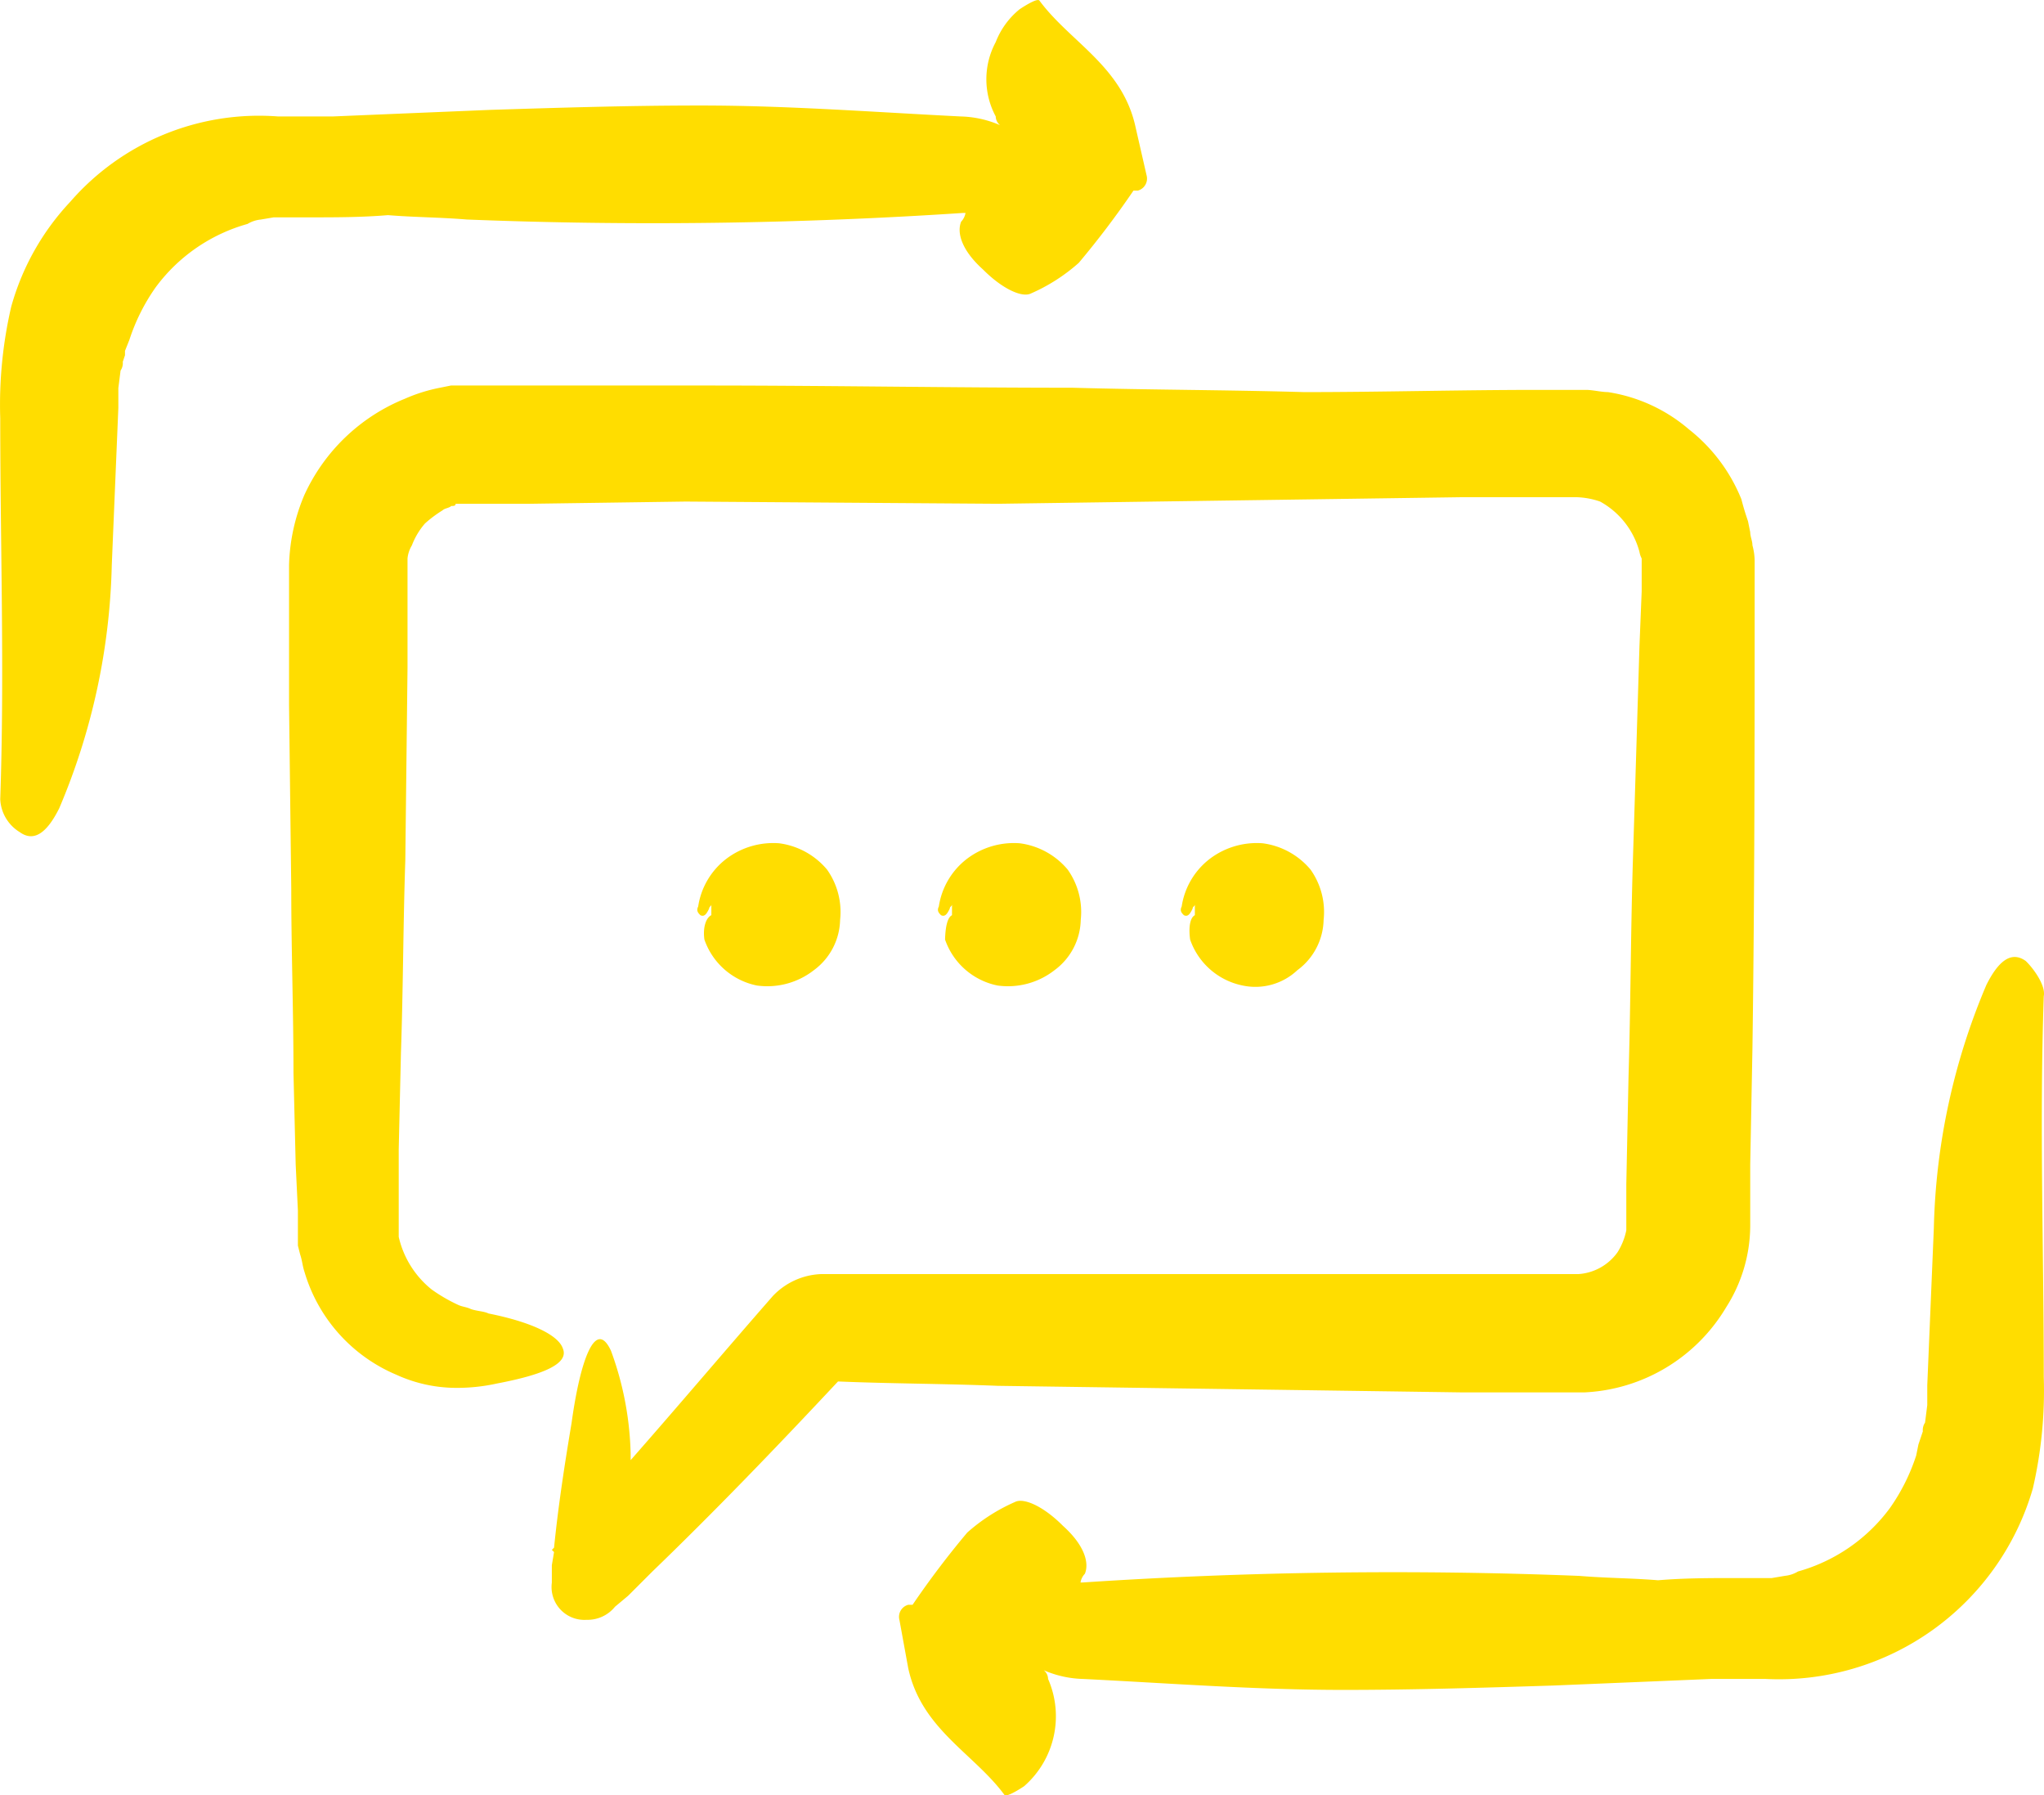<svg xmlns="http://www.w3.org/2000/svg" viewBox="583.289 507 34.162 30">
  <defs>
    <style>
      .cls-1 {
        fill: #fd0;
      }
    </style>
  </defs>
  <path id="Path_2" data-name="Path 2" class="cls-1" d="M13.093,36.047a.59.59,0,0,0,.475-.219l.219-.183.4-.4c1.024-.987,2.048-2.048,3.108-3.181.878.037,1.792.037,2.669.073l7.789.11h2.011a2.916,2.916,0,0,0,2.377-1.426,2.545,2.545,0,0,0,.4-1.353V28.441l.037-1.938c.037-2.6.037-5.193.037-7.825v-.293a1.029,1.029,0,0,0-.037-.293c0-.073-.037-.146-.037-.219l-.037-.183c-.037-.11-.073-.219-.11-.366a2.833,2.833,0,0,0-.878-1.17,2.707,2.707,0,0,0-1.353-.622c-.11,0-.256-.037-.366-.037H29c-1.316,0-2.6.037-3.913.037-1.28-.037-2.6-.037-3.876-.073-2.048,0-4.1-.037-6.143-.037H10.826l-.183.037a2.74,2.74,0,0,0-.585.183,3.146,3.146,0,0,0-1.682,1.609,3.2,3.2,0,0,0-.256,1.17v2.34l.037,3.072c0,1.024.037,2.048.037,3.072l.037,1.536.037.768v.585l.037.146c.037.11.037.183.073.293a2.69,2.69,0,0,0,1.536,1.719,2.413,2.413,0,0,0,.987.219,3.086,3.086,0,0,0,.695-.073c.768-.146,1.207-.329,1.1-.585-.073-.219-.512-.439-1.243-.585-.073-.037-.183-.037-.293-.073-.073-.037-.146-.037-.219-.073a2.727,2.727,0,0,1-.439-.256,1.578,1.578,0,0,1-.549-.878V28.185l.037-1.609c.037-1.06.037-2.157.073-3.218l.037-3.218V18.312a.52.52,0,0,1,.073-.219,1.217,1.217,0,0,1,.219-.366,2.028,2.028,0,0,1,.293-.219c.037-.037.11-.037.146-.073.037,0,.073,0,.073-.037h1.243l2.6-.037,5.229.037,5.156-.073,2.6-.037h1.9a1.315,1.315,0,0,1,.4.073l-.11-.11.11.11a1.357,1.357,0,0,1,.658.841.368.368,0,0,0,.037.11v.256h0v-.037h0v.329l-.037.914c-.037,1.207-.073,2.413-.11,3.584-.037,1.207-.037,2.413-.073,3.62l-.037,1.792v.768a1.1,1.1,0,0,1-.146.366.873.873,0,0,1-.658.366H17.006a1.174,1.174,0,0,0-.8.366c-.8.914-1.572,1.828-2.377,2.743v-.11A5.309,5.309,0,0,0,13.5,31.55c-.256-.549-.512.146-.658,1.207-.11.658-.219,1.353-.293,2.084h0l-.037.037.037.037-.037.219v.293h0A.549.549,0,0,0,13.093,36.047Zm-.073-.658ZM3.293,22.335c.073-2.121,0-4.242,0-6.363a7.256,7.256,0,0,1,.183-1.865,4.2,4.2,0,0,1,.987-1.755,4.18,4.18,0,0,1,3.474-1.426h.914l.878-.037,1.755-.073c1.17-.037,2.34-.073,3.51-.073,1.463,0,2.889.11,4.352.183a1.747,1.747,0,0,1,.658.146.19.19,0,0,1-.073-.146,1.312,1.312,0,0,1,0-1.243,1.318,1.318,0,0,1,.4-.549c.11-.073.293-.183.329-.146.512.695,1.39,1.1,1.609,2.121l.183.8a.208.208,0,0,1-.146.256h-.073a14.922,14.922,0,0,1-.914,1.207,3.02,3.02,0,0,1-.8.512c-.146.073-.475-.073-.8-.4-.366-.329-.439-.622-.366-.8a.277.277,0,0,0,.073-.146h-.037a78.458,78.458,0,0,1-8.3.11c-.439-.037-.878-.037-1.316-.073-.439.037-.878.037-1.316.037H7.864l-.219.037a.52.52,0,0,0-.219.073,2.867,2.867,0,0,0-1.536,1.06,3.287,3.287,0,0,0-.439.878l-.073.183v.073l-.037.11a.22.22,0,0,1-.037.146l-.037.293v.329l-.11,2.633a11.006,11.006,0,0,1-.878,4.059c-.183.366-.4.585-.658.4A.68.68,0,0,1,3.293,22.335Zm34.154,3.291c-.073,2.121,0,4.242,0,6.363a7.255,7.255,0,0,1-.183,1.865A4.418,4.418,0,0,1,32.8,37.035h-.914l-.878.037-1.755.073c-1.17.037-2.34.073-3.51.073-1.463,0-2.889-.11-4.352-.183a1.747,1.747,0,0,1-.658-.146.19.19,0,0,1,.073.146,1.553,1.553,0,0,1-.4,1.792c-.11.073-.293.183-.329.146-.512-.695-1.39-1.1-1.609-2.121l-.146-.8a.208.208,0,0,1,.146-.256h.073a14.921,14.921,0,0,1,.914-1.207,3.02,3.02,0,0,1,.8-.512c.146-.073.475.073.8.4.366.329.439.622.366.8a.277.277,0,0,0-.073.146h.037a78.459,78.459,0,0,1,8.3-.11c.439.037.878.037,1.316.073.439-.037.878-.037,1.316-.037h.585l.219-.037a.52.52,0,0,0,.219-.073,2.867,2.867,0,0,0,1.536-1.06,3.287,3.287,0,0,0,.439-.878l.037-.183.037-.11.037-.11a.22.22,0,0,1,.037-.146l.037-.293v-.329l.11-2.633a11.006,11.006,0,0,1,.878-4.059c.183-.366.4-.585.658-.4C37.264,25.15,37.484,25.443,37.447,25.626ZM19.2,24.273h0V24.09c0,.037-.037.037-.037.073-.037.073-.073.146-.146.11-.037-.037-.073-.073-.037-.146a1.235,1.235,0,0,1,.475-.8,1.3,1.3,0,0,1,.878-.256,1.256,1.256,0,0,1,.8.439,1.224,1.224,0,0,1,.219.841,1.073,1.073,0,0,1-.439.841,1.264,1.264,0,0,1-.951.256,1.175,1.175,0,0,1-.878-.768C19.09,24.456,19.127,24.309,19.2,24.273Zm4.059,0h0V24.09c0,.037-.037.037-.037.073-.037.073-.073.146-.146.11-.037-.037-.073-.073-.037-.146a1.235,1.235,0,0,1,.475-.8,1.3,1.3,0,0,1,.878-.256,1.256,1.256,0,0,1,.8.439,1.223,1.223,0,0,1,.219.841,1.073,1.073,0,0,1-.439.841,1.023,1.023,0,0,1-.914.256,1.175,1.175,0,0,1-.878-.768C23.149,24.456,23.186,24.309,23.259,24.273Zm-8.081,0h0V24.09c0,.037-.037.037-.037.073-.037.073-.073.146-.146.11-.037-.037-.073-.073-.037-.146a1.235,1.235,0,0,1,.475-.8,1.3,1.3,0,0,1,.878-.256,1.256,1.256,0,0,1,.8.439,1.224,1.224,0,0,1,.219.841,1.073,1.073,0,0,1-.439.841,1.264,1.264,0,0,1-.951.256,1.175,1.175,0,0,1-.878-.768C15.031,24.456,15.1,24.309,15.177,24.273Z" transform="translate(580 498.02)"/>
</svg>
